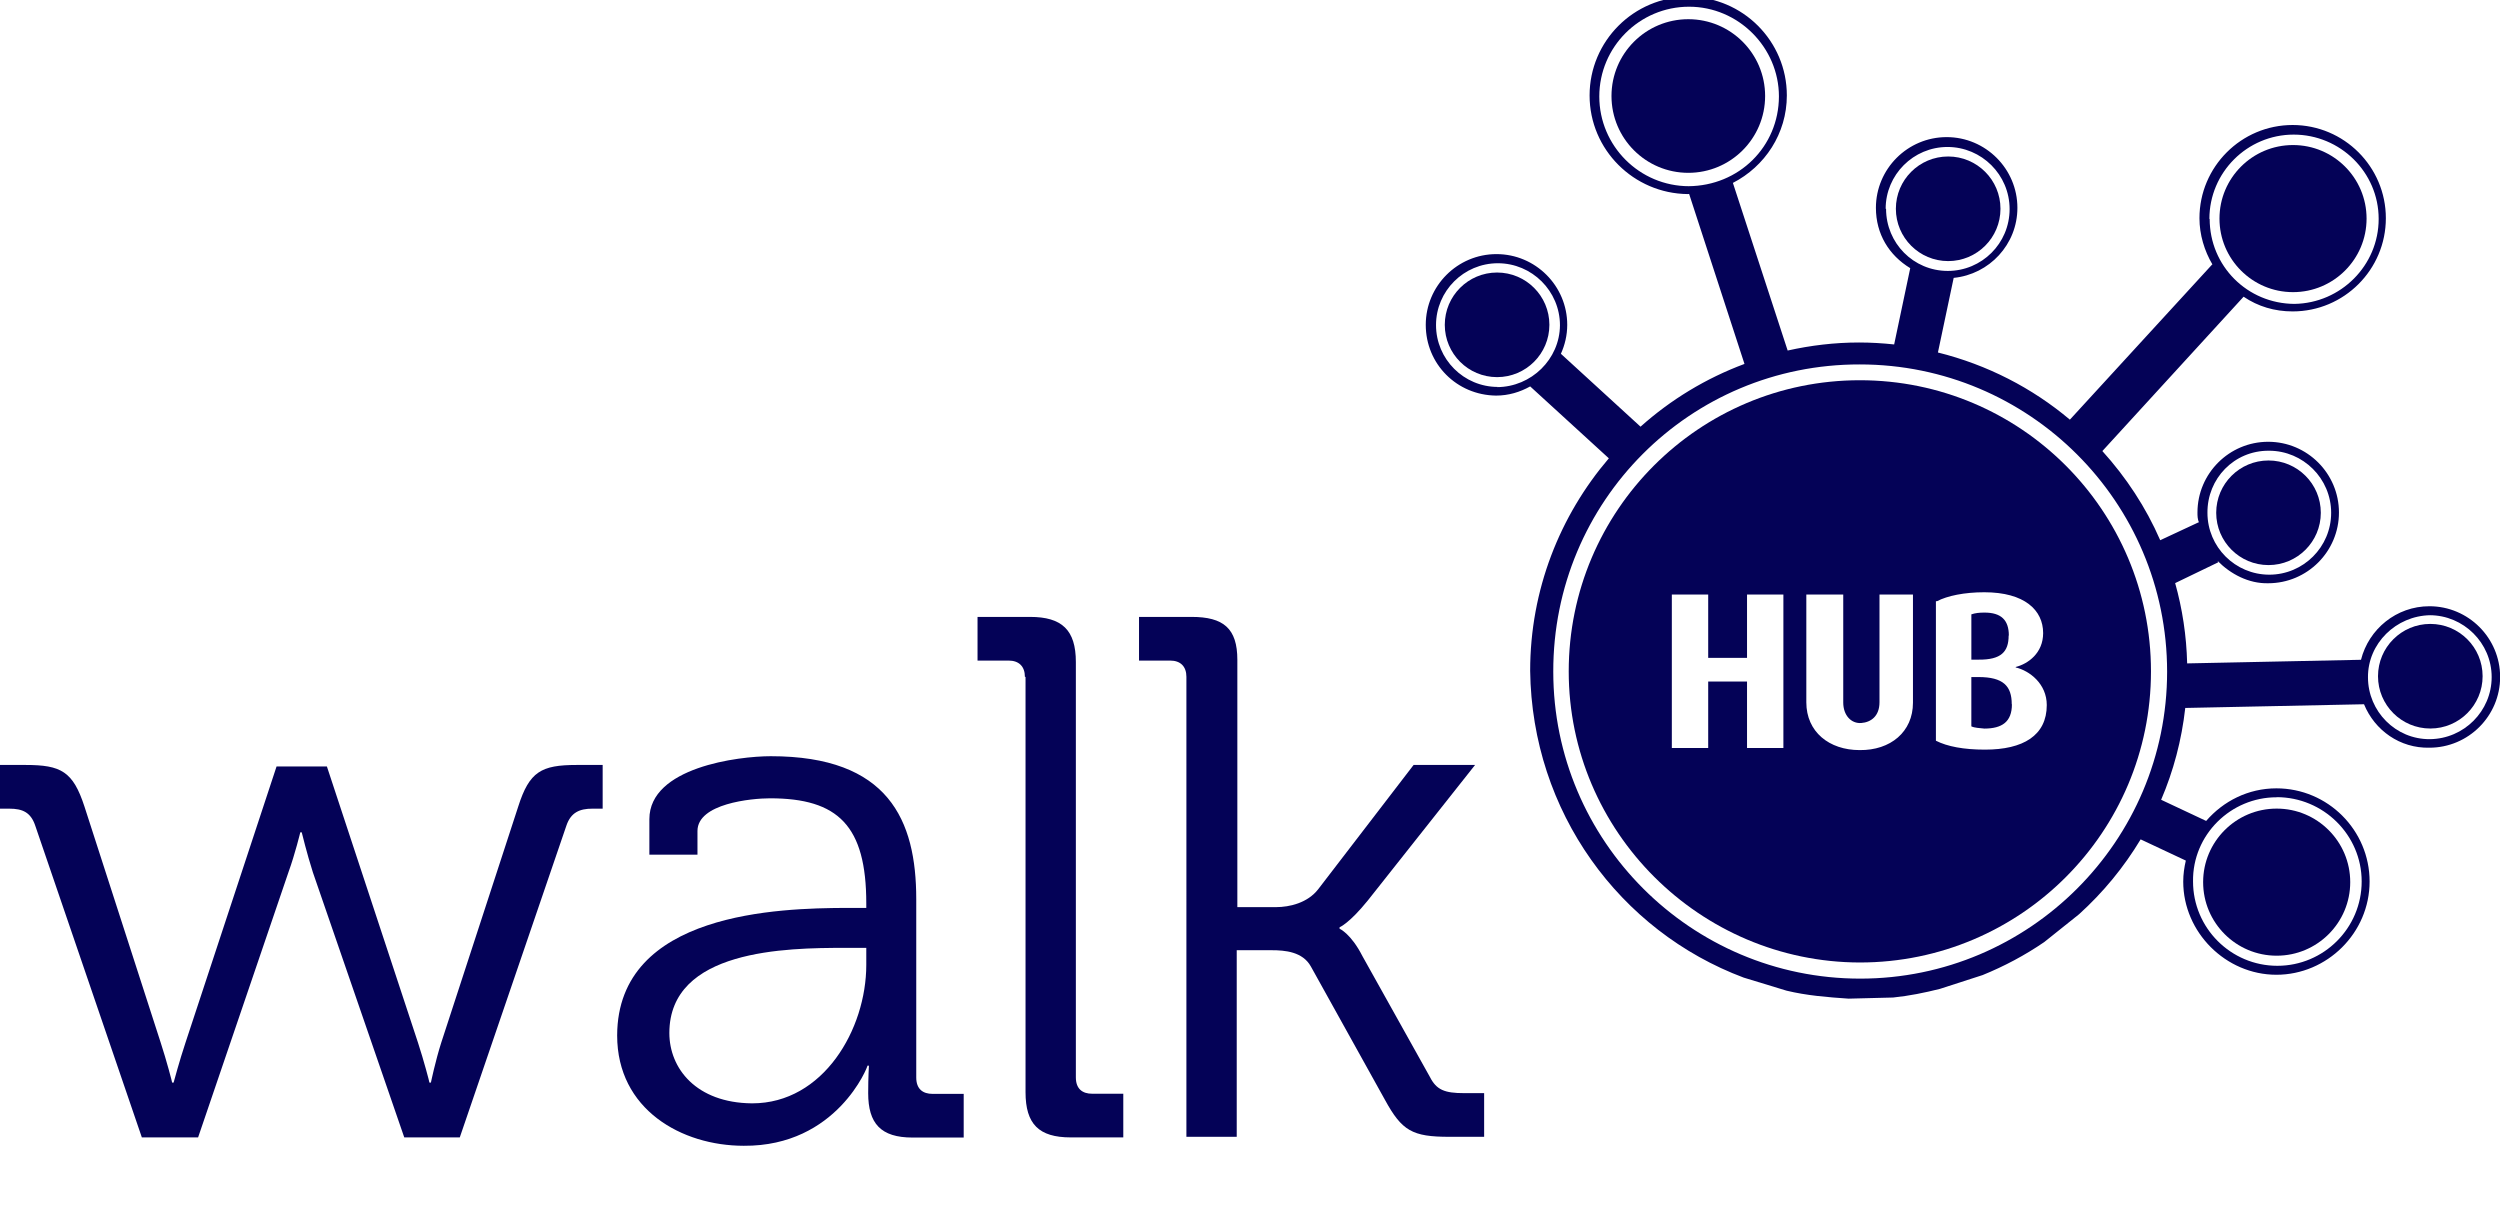 <?xml version="1.0" encoding="UTF-8" standalone="no"?>
<svg
   xmlns:dc="http://purl.org/dc/elements/1.1/"
   xmlns:cc="http://creativecommons.org/ns#"
   xmlns:rdf="http://www.w3.org/1999/02/22-rdf-syntax-ns#"
   xmlns:svg="http://www.w3.org/2000/svg"
   xmlns="http://www.w3.org/2000/svg"
   viewBox="0 0 191.205 94.001"
   height="94.001"
   width="191.205"
   xml:space="preserve"
   version="1.1"
   id="svg2"><defs
     id="defs6"><clipPath
       id="clipPath16"
       clipPathUnits="userSpaceOnUse"><path
         id="path18"
         d="m 0,75.201 152.964,0 L 152.964,0 0,0 0,75.201 Z" /></clipPath></defs><g
     transform="matrix(1.25,0,0,-1.25,0,94.001)"
     id="g10"><g
       id="g12"><g
         clip-path="url(#clipPath16)"
         id="g14"><g
           transform="translate(2.157,24.681)"
           id="g20"><path
             id="path22"
             style="fill:#040257;fill-opacity:1;fill-rule:nonzero;stroke:none"
             d="m 0,0 c -0.273,0.814 -0.771,1.041 -1.587,1.041 l -0.588,0 0,2.674 1.584,0 c 2.176,0 2.9,-0.4 3.6,-2.539 l 4.666,-14.45 c 0.359,-1.1 0.7,-2.4 0.7,-2.446 l 0.09,0 c 0,0 0.365,1.359 0.728,2.446 l 5.571,16.897 3.08,0 5.573,-16.897 c 0.36,-1.1 0.7,-2.4 0.7,-2.446 l 0.091,0 c 0,0 0.271,1.313 0.633,2.446 l 4.712,14.45 c 0.68,2.13 1.403,2.539 3.578,2.539 l 1.586,0 0,-2.674 -0.633,0 C 33.313,1.041 32.771,0.814 32.497,0 l -6.522,-19.073 -3.397,0 -5.591,16.218 c -0.363,1.132 -0.682,2.448 -0.682,2.448 l -0.089,0 c 0,0 -0.316,-1.316 -0.726,-2.448 l -5.526,-16.218 -3.442,0 L 0,0 Z" /></g><g
           transform="translate(46.027,7.692)"
           id="g24"><path
             id="path26"
             style="fill:#040257;fill-opacity:1;fill-rule:nonzero;stroke:none"
             d="m 0,0 c 4.349,0 6.977,4.531 6.977,8.474 l 0,1.039 -1.314,0 C 2.084,9.513 -5.072,9.424 -5.072,4.303 -5.072,2.134 -3.427,0.034 -0.027,0 L 0,0 Z m 5.71,11.958 1.267,0 0,0.274 c 0,4.757 -1.722,6.432 -5.889,6.432 -1.134,0 -4.44,-0.317 -4.44,-2 l 0,-1.45 -2.943,0 0,2.174 c 0,3.17 5.436,3.852 7.429,3.852 7.202,0 8.9,-3.9 8.9,-8.745 l 0,-10.916 c 0,-0.7 0.4,-1 1,-1 l 1.903,0 0,-2.672 -3.127,0 c -1.948,0 -2.717,0.86 -2.717,2.718 0,0.996 0.046,1.679 0.046,1.679 l -0.091,0 c 0.045,0 -1.857,-4.939 -7.565,-4.9 -3.808,0 -7.749,2.221 -7.749,6.751 0.02,7.579 10.039,7.779 13.939,7.803 l 0.037,0 z" /></g><g
           transform="translate(62.709,33.788)"
           id="g28"><path
             id="path30"
             style="fill:#040257;fill-opacity:1;fill-rule:nonzero;stroke:none"
             d="m 0,0 c 0,0.634 -0.362,0.995 -0.996,0.995 l -1.902,0 0,2.672 3.216,0 c 1.948,0 2.8,-0.8 2.8,-2.762 l 0,-25.414 c 0,-0.7 0.4,-1 1,-0.999 l 1.902,0 0,-2.672 -3.216,0 c -1.95,0 -2.765,0.816 -2.765,2.764 L 0.039,0 0,0 Z" /></g><g
           transform="translate(72.591,33.788)"
           id="g32"><path
             id="path34"
             style="fill:#040257;fill-opacity:1;fill-rule:nonzero;stroke:none"
             d="m 0,0 c 0,0.634 -0.36,0.995 -0.994,0.995 l -1.905,0 0,2.672 3.216,0 c 1.948,0 2.8,-0.7 2.8,-2.626 l 0,-15.132 2.358,0 c 0.859,0 1.947,0.271 2.582,1.087 l 5.844,7.612 3.761,0 -6.569,-8.3 c -1.134,-1.402 -1.722,-1.631 -1.722,-1.631 l 0,-0.089 c 0,0 0.7,-0.3 1.4,-1.678 l 4.123,-7.383 c 0.405,-0.8 0.9,-1 2.1,-0.999 l 1.223,0 0,-2.672 -2.13,0 c -2.267,0 -2.9,0.362 -3.941,2.266 l -4.529,8.153 c -0.5,0.907 -1.586,0.998 -2.4,0.998 l -2.138,0 0,-11.417 -3.079,0 L 0,0 Z" /></g><g
           transform="translate(91.6,58.526)"
           id="g36"><path
             id="path38"
             style="fill:#040257;fill-opacity:1;fill-rule:nonzero;stroke:none"
             d="m 0,0 c 1.767,0 3.2,-1.433 3.2,-3.2 0,-1.767 -1.433,-3.2 -3.2,-3.2 -1.767,0 -3.2,1.433 -3.2,3.2 0,1.767 1.433,3.2 3.2,3.2" /></g><g
           transform="translate(139.3,25.726)"
           id="g40"><path
             id="path42"
             style="fill:#040257;fill-opacity:1;fill-rule:nonzero;stroke:none"
             d="M 0,0 C 2.485,0 4.5,-2.015 4.5,-4.5 4.5,-6.985 2.485,-9 0,-9 c -2.485,0 -4.5,2.015 -4.5,4.5 0,2.485 2.015,4.5 4.5,4.5" /></g><g
           transform="translate(140.3,66.326)"
           id="g44"><path
             id="path46"
             style="fill:#040257;fill-opacity:1;fill-rule:nonzero;stroke:none"
             d="M 0,0 C 2.485,0 4.5,-2.015 4.5,-4.5 4.5,-6.985 2.485,-9 0,-9 c -2.485,0 -4.5,2.015 -4.5,4.5 0,2.485 2.015,4.5 4.5,4.5" /></g><g
           transform="translate(103.3,74.026)"
           id="g48"><path
             id="path50"
             style="fill:#040257;fill-opacity:1;fill-rule:nonzero;stroke:none"
             d="m 0,0 c 2.596,0 4.7,-2.104 4.7,-4.7 0,-2.596 -2.104,-4.7 -4.7,-4.7 -2.596,0 -4.7,2.104 -4.7,4.7 0,2.596 2.104,4.7 4.7,4.7" /></g><g
           transform="translate(138.8,47.026)"
           id="g52"><path
             id="path54"
             style="fill:#040257;fill-opacity:1;fill-rule:nonzero;stroke:none"
             d="m 0,0 c 1.767,0 3.2,-1.433 3.2,-3.2 0,-1.767 -1.433,-3.2 -3.2,-3.2 -1.767,0 -3.2,1.433 -3.2,3.2 0,1.767 1.433,3.2 3.2,3.2" /></g><g
           transform="translate(148.7,37.026)"
           id="g56"><path
             id="path58"
             style="fill:#040257;fill-opacity:1;fill-rule:nonzero;stroke:none"
             d="m 0,0 c 1.767,0 3.2,-1.433 3.2,-3.2 0,-1.767 -1.433,-3.2 -3.2,-3.2 -1.767,0 -3.2,1.433 -3.2,3.2 0,1.767 1.433,3.2 3.2,3.2" /></g><g
           transform="translate(122.912,36.314)"
           id="g60"><path
             id="path62"
             style="fill:#040257;fill-opacity:1;fill-rule:nonzero;stroke:none"
             d="m 0,0 c 0,0.955 -0.477,1.405 -1.487,1.405 -0.327,0 -0.56,-0.026 -0.806,-0.108 l 0,-2.771 0.438,0 C -0.464,-1.488 -0.012,-0.988 -0.012,0 L 0,0 Z" /></g><g
           transform="translate(119.2,65.626)"
           id="g64"><path
             id="path66"
             style="fill:#040257;fill-opacity:1;fill-rule:nonzero;stroke:none"
             d="m 0,0 c 1.767,0 3.2,-1.433 3.2,-3.2 0,-1.767 -1.433,-3.2 -3.2,-3.2 -1.767,0 -3.2,1.433 -3.2,3.2 0,1.767 1.433,3.2 3.2,3.2" /></g><g
           transform="translate(102.292,38.826)"
           id="g68"><path
             id="path70"
             style="fill:#040257;fill-opacity:1;fill-rule:nonzero;stroke:none"
             d="m 0,0 2.225,0 0,-3.877 2.376,0 0,3.877 2.225,0 0,-9.392 -2.225,0 0,4.068 -2.376,0 0,-4.068 L 0,-9.392 0,0 Z m 8.263,0 2.225,0 0,-6.607 c 0,-0.8 0.5,-1.3 1.1,-1.256 0.6,0.044 1.118,0.424 1.118,1.27 l 0,6.593 2.048,0 0,-6.62 c 0,-1.789 -1.378,-2.922 -3.262,-2.9 -1.871,0 -3.263,1.12 -3.263,2.922 l 0,6.598 0.034,0 z m 7.962,-0.41 c 0.627,0.328 1.666,0.547 2.894,0.547 2.472,0 3.6,-1.1 3.6,-2.498 0,-1.229 -0.928,-1.884 -1.678,-2.074 l 0,-0.028 c 0.846,-0.2 1.9,-1 1.9,-2.3 0,-1.869 -1.446,-2.729 -3.78,-2.729 -1.297,0 -2.307,0.19 -3.003,0.545 l 0,8.537 0.067,0 z m -4.721,-22.106 c 9.838,0 17.813,7.976 17.813,17.813 0,9.837 -7.976,17.813 -17.813,17.813 C 1.667,13.11 -6.309,5.134 -6.309,-4.703 -6.308,-14.5 1.708,-22.5 11.508,-22.516 l -0.004,0 z" /></g><g
           transform="translate(123.09,32.11)"
           id="g72"><path
             id="path74"
             style="fill:#040257;fill-opacity:1;fill-rule:nonzero;stroke:none"
             d="m 0,0 c 0,1.119 -0.52,1.665 -2.034,1.665 l -0.438,0 0,-3.017 c 0.219,-0.1 0.5,-0.1 0.8,-0.136 C -0.601,-1.484 0.01,-1.084 0.01,0 L 0,0 Z" /></g><g
           transform="translate(113.796,52.903)"
           id="g76"><path
             id="path78"
             style="fill:#040257;fill-opacity:1;fill-rule:nonzero;stroke:none"
             d="m 0,0 c 10.355,0 18.8,-8.4 18.8,-18.8 0,-10.356 -8.424,-18.78 -18.779,-18.78 -10.355,0 -18.779,8.424 -18.779,18.78 C -18.779,-8.377 -10.396,0.023 0.004,0 L 0,0 Z m 1.579,9.521 c 0,2.087 1.697,3.784 3.784,3.784 2.086,0 3.8,-1.7 3.8,-3.8 0,-2.1 -1.699,-3.784 -3.785,-3.784 -2.102,0.002 -3.774,1.702 -3.774,3.8 l -0.025,0 z M -22.149,-1.377 c -2.086,0 -3.783,1.698 -3.783,3.785 0,2.085 1.697,3.783 3.783,3.783 2.087,0 3.8,-1.7 3.8,-3.8 -0.016,-2.068 -1.747,-3.768 -3.847,-3.78 l 0.047,0.012 z m 11.698,12.282 c -3.028,0 -5.491,2.464 -5.491,5.491 0,3.028 2.463,5.491 5.491,5.491 3.027,0 5.5,-2.5 5.5,-5.491 -0.01,-3.073 -2.445,-5.473 -5.545,-5.491 l 0.045,0 z M 21.387,8.904 c 0,2.844 2.313,5.158 5.157,5.158 2.846,0 5.2,-2.3 5.2,-5.158 0,-2.846 -2.314,-5.16 -5.16,-5.2 -2.883,0.019 -5.18,2.319 -5.18,5.2 l -0.017,0 z m 3.65,-14.184 c 2.087,0 3.8,-1.7 3.8,-3.8 0,-2.087 -1.698,-3.784 -3.785,-3.784 -2.086,0 -3.784,1.697 -3.784,3.784 -0.016,2.103 1.636,3.803 3.736,3.8 l 0.033,0 z m 9.821,-10.064 c 2.086,0 3.8,-1.7 3.8,-3.784 0,-2.085 -1.698,-3.783 -3.784,-3.8 -2.086,-0.017 -3.784,1.698 -3.784,3.783 -0.016,2.068 1.714,3.768 3.814,3.801 l -0.046,0 z m -9.354,-11.133 c 2.845,0 5.2,-2.3 5.2,-5.158 0,-2.846 -2.314,-5.16 -5.159,-5.16 -2.846,0 -5.159,2.314 -5.159,5.16 -0.041,2.858 2.318,5.158 5.118,5.15 l 0,0.008 z m -32.596,-11.045 2.604,-0.794 c 1.234,-0.3 2.5,-0.4 3.8,-0.489 l 2.724,0.069 c 0.979,0.099 1.929,0.294 2.861,0.528 l 2.613,0.845 c 1.333,0.542 2.599,1.217 3.772,2.02 l 2.134,1.706 c 1.47,1.331 2.738,2.87 3.764,4.578 l 2.765,-1.298 c -0.097,-0.416 -0.159,-0.843 -0.159,-1.286 0,-3.1 2.6,-5.7 5.7,-5.7 3.1,0 5.703,2.56 5.703,5.704 0,3.144 -2.559,5.702 -5.703,5.702 -1.724,0 -3.251,-0.783 -4.297,-1.994 l -2.755,1.295 c 0.753,1.757 1.255,3.645 1.476,5.618 l 10.938,0.226 c 0.655,-1.6 2.2,-2.7 4,-2.658 2.387,0 4.328,1.941 4.328,4.327 0,2.387 -1.941,4.328 -4.328,4.328 -2.022,0 -3.711,-1.399 -4.185,-3.276 l -10.637,-0.221 c -0.041,1.699 -0.294,3.344 -0.734,4.913 l 2.636,1.273 -0.043,0.088 c 0.79,-0.8 1.9,-1.4 3.1,-1.37 2.388,0 4.329,1.942 4.329,4.328 0,2.387 -1.941,4.328 -4.329,4.328 -2.386,0 -4.328,-1.941 -4.328,-4.328 0,-0.2 0,-0.4 0.1,-0.638 l -0.021,0.043 -2.358,-1.1 c -0.877,2.016 -2.086,3.848 -3.54,5.455 l 8.642,9.444 c 0.884,-0.6 1.9,-0.9 3,-0.9 3.146,0 5.704,2.558 5.704,5.704 0,3.145 -2.559,5.702 -5.704,5.702 -3.145,0 -5.701,-2.558 -5.701,-5.702 0,-1 0.3,-2 0.8,-2.841 l -0.018,0.014 -8.71,-9.5 c -2.306,1.942 -5.059,3.36 -8.074,4.11 l 0.964,4.565 c 2.183,0.219 3.899,2.046 3.899,4.285 0,2.386 -1.942,4.328 -4.329,4.328 -2.387,0 -4.328,-1.942 -4.328,-4.328 0,-1.6 0.8,-2.9 2.1,-3.69 L 2.099,1.223 C 1.392,1.298 0.675,1.342 -0.05,1.342 -1.551,1.342 -3.008,1.163 -4.417,0.85 l -3.351,10.257 c 1.95,1.001 3.301,3.011 3.301,5.351 0,3.328 -2.706,6.035 -6.034,6.035 -3.327,0 -6.035,-2.707 -6.035,-6.035 0,-3.328 2.708,-6 6,-6.035 0.03,0 0.06,0.008 0.09,0.008 l 3.387,-10.4 c -2.363,-0.881 -4.513,-2.189 -6.36,-3.84 l -4.873,4.46 c 0.244,0.541 0.388,1.139 0.388,1.771 0,2.386 -1.942,4.328 -4.329,4.328 -2.386,0 -4.327,-1.942 -4.327,-4.328 0,-2.4 1.9,-4.3 4.3,-4.329 0.762,0 1.467,0.214 2.089,0.562 l 4.813,-4.4 c -2.994,-3.504 -4.814,-8.042 -4.814,-13.003 0.111,-8.629 5.476,-15.929 13.076,-18.774 l 0.004,0 z" /></g></g></g></g></svg>